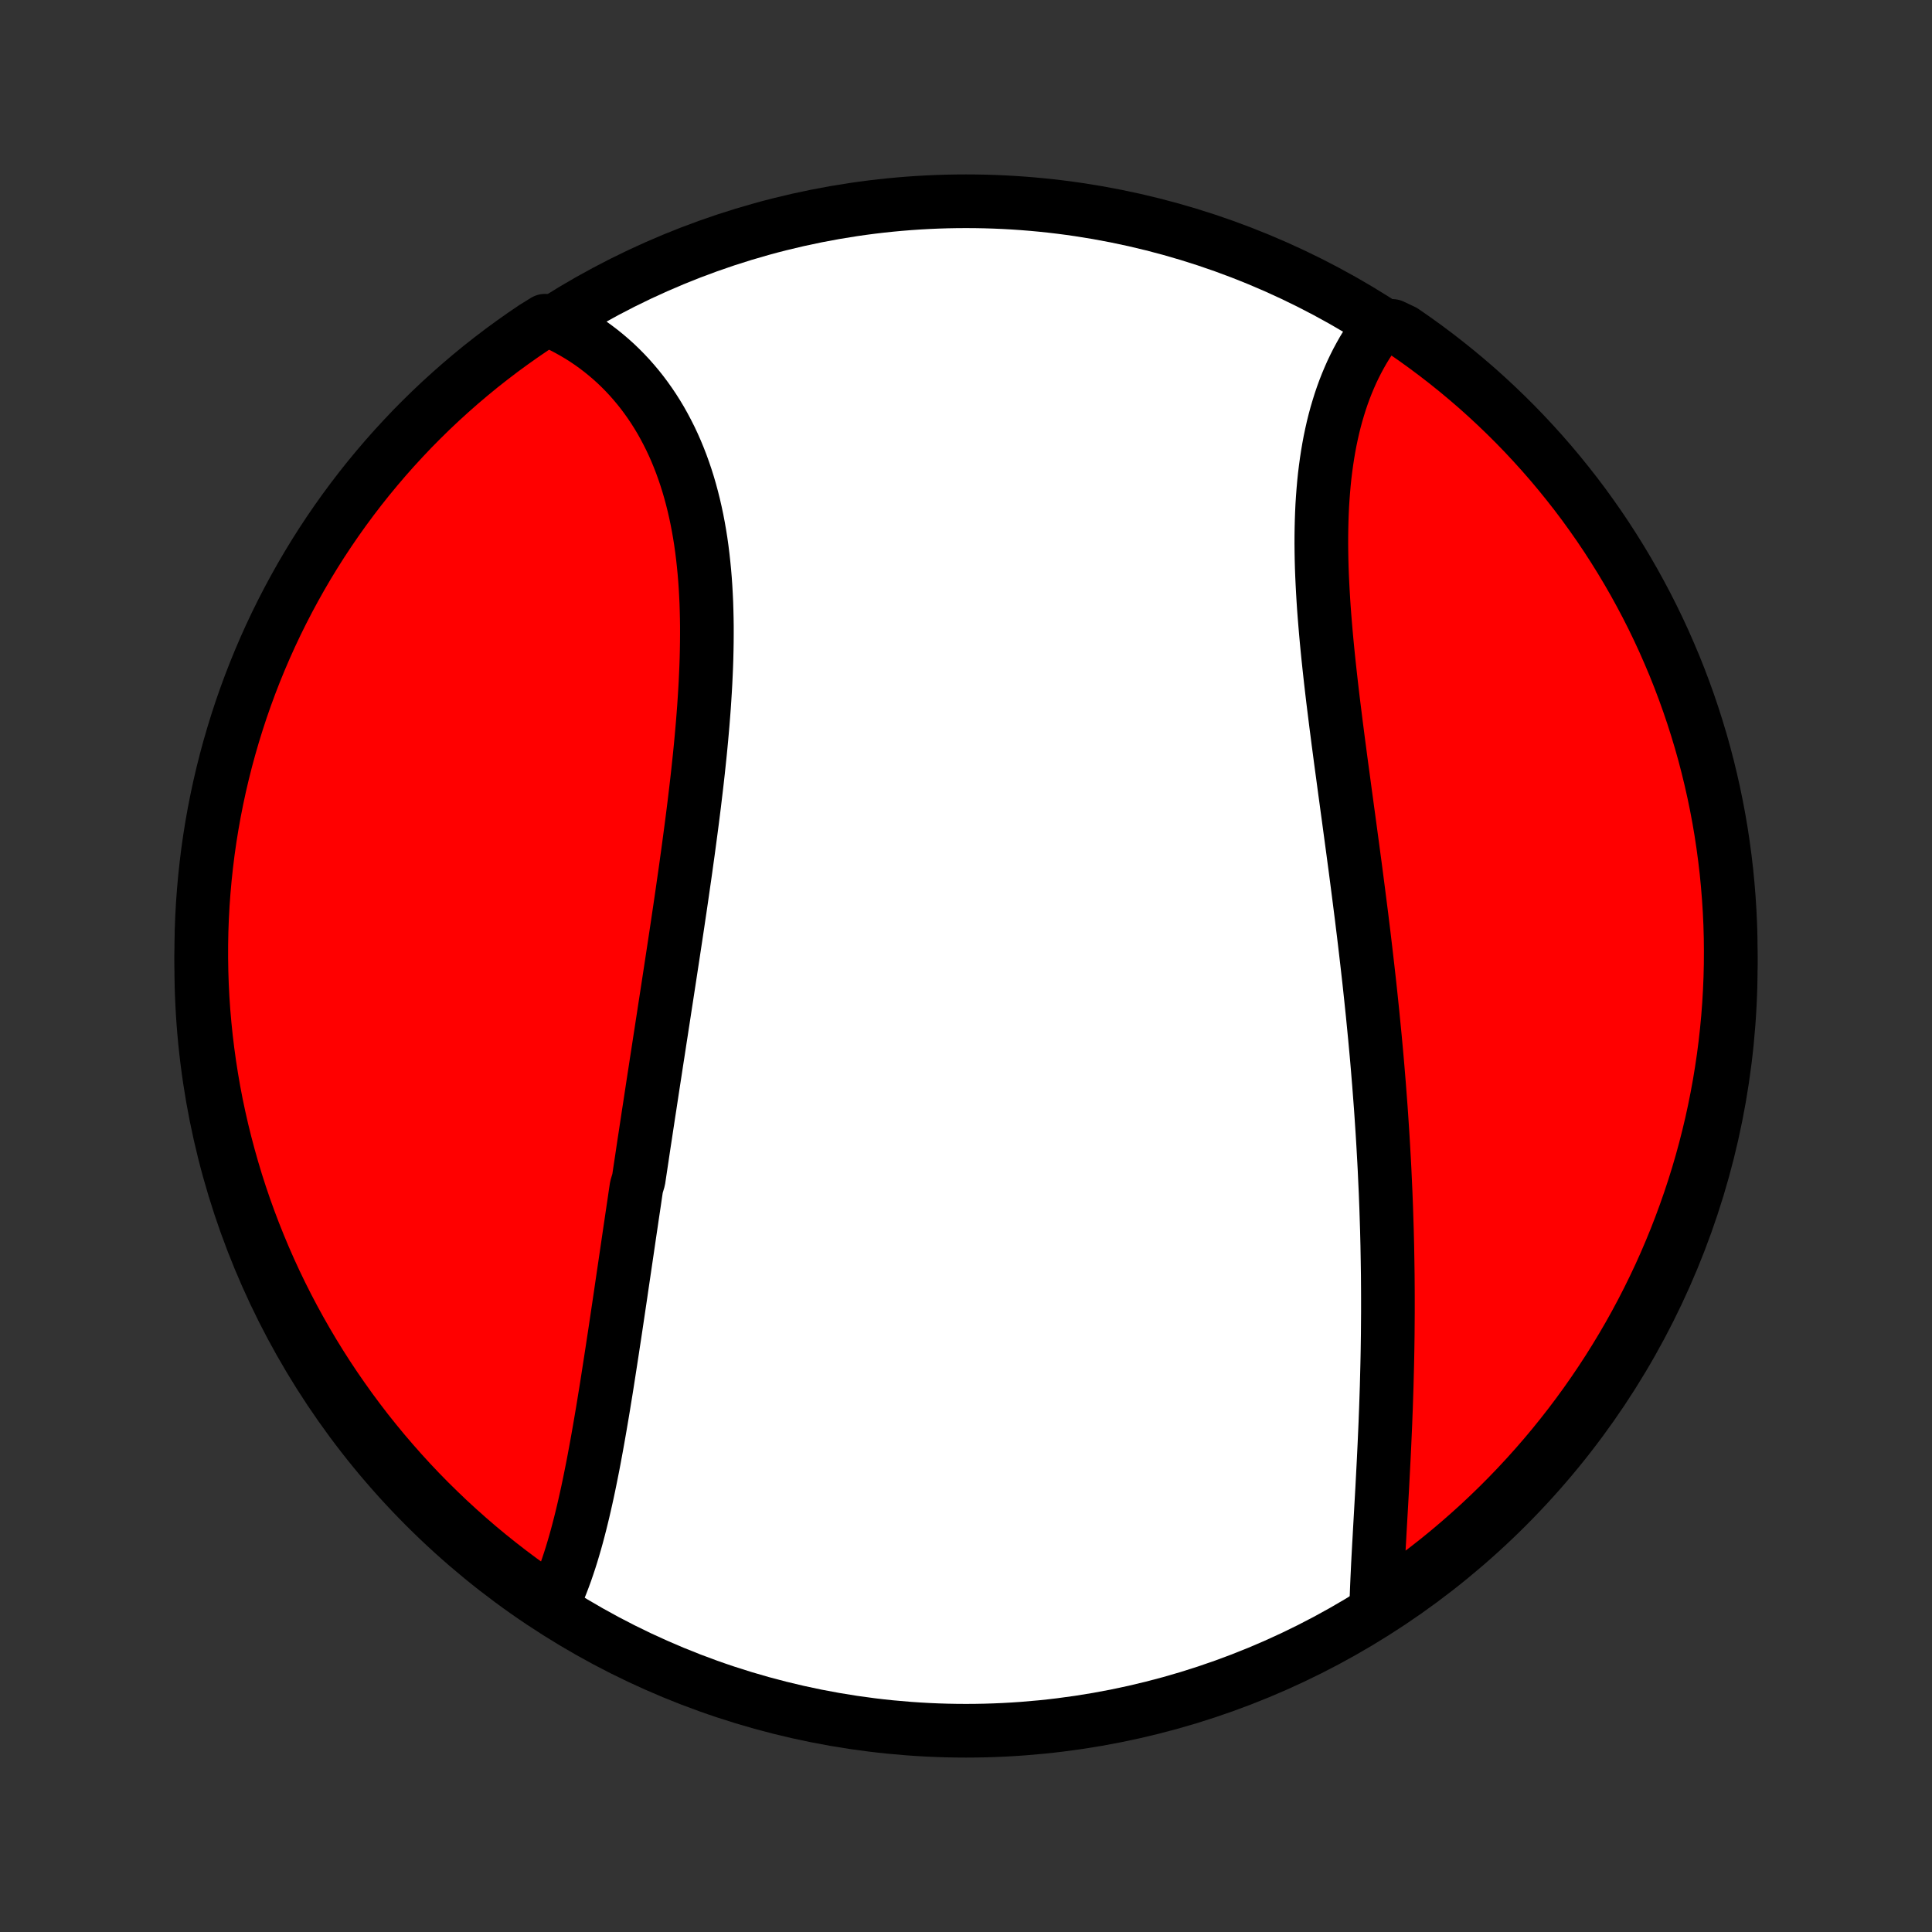 <?xml version="1.0" encoding="utf-8" standalone="no"?>
<!DOCTYPE svg PUBLIC "-//W3C//DTD SVG 1.1//EN"
  "http://www.w3.org/Graphics/SVG/1.1/DTD/svg11.dtd">
<!-- Created with matplotlib (http://matplotlib.org/) -->
<svg height="72pt" version="1.1" viewBox="0 0 72 72" width="72pt" xmlns="http://www.w3.org/2000/svg" xmlns:xlink="http://www.w3.org/1999/xlink">
 <rect x="0" y="0" width="72" height="72" fill="#333333" stroke="none"/>
 <defs>
  <style type="text/css">
*{stroke-linecap:butt;stroke-linejoin:round;}
  </style>
 </defs>
 <g id="figure_1">
  <g id="patch_1">
   <path d="
M0 72
L72 72
L72 0
L0 0
z
" style="fill:none;"/>
  </g>
  <g id="axes_1">
   <g id="PatchCollection_1">
    <defs>
     <path d="
M36 -7.5
C43.558 -7.5 50.808 -10.503 56.153 -15.848
C61.497 -21.192 64.5 -28.442 64.5 -36
C64.5 -43.558 61.497 -50.808 56.153 -56.153
C50.808 -61.497 43.558 -64.5 36 -64.5
C28.442 -64.5 21.192 -61.497 15.848 -56.153
C10.503 -50.808 7.5 -43.558 7.5 -36
C7.5 -28.442 10.503 -21.192 15.848 -15.848
C21.192 -10.503 28.442 -7.5 36 -7.5
z
" id="C0_0_a811fe30f3"/>
     <path d="
M20.572 -12.179
L20.666 -12.376
L20.755 -12.576
L20.842 -12.78
L20.925 -12.987
L21.005 -13.197
L21.083 -13.41
L21.157 -13.626
L21.23 -13.845
L21.3 -14.066
L21.367 -14.29
L21.433 -14.516
L21.497 -14.745
L21.558 -14.975
L21.618 -15.207
L21.676 -15.441
L21.733 -15.677
L21.788 -15.915
L21.842 -16.154
L21.895 -16.395
L21.946 -16.637
L21.996 -16.881
L22.045 -17.125
L22.094 -17.371
L22.141 -17.618
L22.187 -17.867
L22.233 -18.116
L22.278 -18.366
L22.322 -18.617
L22.366 -18.869
L22.409 -19.122
L22.452 -19.375
L22.494 -19.629
L22.535 -19.884
L22.577 -20.14
L22.618 -20.396
L22.658 -20.653
L22.698 -20.91
L22.738 -21.168
L22.778 -21.427
L22.818 -21.686
L22.857 -21.945
L22.897 -22.205
L22.936 -22.465
L22.975 -22.726
L23.014 -22.988
L23.053 -23.25
L23.092 -23.512
L23.131 -23.774
L23.169 -24.037
L23.208 -24.301
L23.247 -24.565
L23.286 -24.829
L23.325 -25.094
L23.364 -25.359
L23.403 -25.625
L23.442 -25.891
L23.481 -26.157
L23.521 -26.424
L23.56 -26.691
L23.6 -26.959
L23.64 -27.227
L23.679 -27.496
L23.719 -27.765
L23.8 -28.035
L23.84 -28.305
L23.881 -28.576
L23.922 -28.847
L23.962 -29.118
L24.003 -29.391
L24.045 -29.663
L24.086 -29.937
L24.128 -30.211
L24.169 -30.485
L24.212 -30.76
L24.254 -31.036
L24.296 -31.312
L24.338 -31.589
L24.381 -31.867
L24.424 -32.145
L24.466 -32.424
L24.51 -32.703
L24.553 -32.984
L24.596 -33.265
L24.64 -33.546
L24.683 -33.829
L24.727 -34.112
L24.77 -34.396
L24.814 -34.68
L24.858 -34.965
L24.902 -35.252
L24.946 -35.538
L24.99 -35.826
L25.034 -36.114
L25.078 -36.403
L25.122 -36.693
L25.166 -36.983
L25.21 -37.275
L25.254 -37.566
L25.297 -37.859
L25.341 -38.153
L25.384 -38.447
L25.427 -38.742
L25.469 -39.037
L25.512 -39.333
L25.554 -39.63
L25.595 -39.928
L25.637 -40.226
L25.677 -40.524
L25.717 -40.824
L25.757 -41.123
L25.796 -41.423
L25.834 -41.724
L25.872 -42.025
L25.908 -42.327
L25.944 -42.629
L25.979 -42.931
L26.013 -43.234
L26.045 -43.536
L26.077 -43.839
L26.107 -44.142
L26.136 -44.446
L26.163 -44.749
L26.189 -45.052
L26.213 -45.355
L26.236 -45.657
L26.256 -45.96
L26.275 -46.262
L26.292 -46.564
L26.306 -46.865
L26.319 -47.166
L26.329 -47.466
L26.336 -47.765
L26.341 -48.063
L26.343 -48.361
L26.343 -48.658
L26.339 -48.953
L26.332 -49.247
L26.323 -49.54
L26.309 -49.832
L26.293 -50.122
L26.273 -50.41
L26.249 -50.697
L26.221 -50.981
L26.19 -51.264
L26.155 -51.545
L26.116 -51.823
L26.072 -52.1
L26.024 -52.374
L25.972 -52.645
L25.915 -52.914
L25.854 -53.18
L25.788 -53.443
L25.718 -53.703
L25.643 -53.96
L25.563 -54.214
L25.478 -54.464
L25.389 -54.711
L25.294 -54.955
L25.195 -55.195
L25.091 -55.431
L24.982 -55.663
L24.867 -55.891
L24.748 -56.116
L24.625 -56.336
L24.496 -56.551
L24.362 -56.763
L24.223 -56.97
L24.08 -57.172
L23.932 -57.37
L23.779 -57.563
L23.621 -57.751
L23.459 -57.935
L23.292 -58.113
L23.121 -58.286
L22.945 -58.455
L22.765 -58.617
L22.58 -58.775
L22.392 -58.927
L22.199 -59.074
L22.002 -59.216
L21.801 -59.352
L21.596 -59.482
L21.387 -59.606
L21.174 -59.725
L20.958 -59.838
L20.738 -59.945
L20.31 -60.047
L19.898 -59.793
L19.49 -59.515
L19.087 -59.23
L18.689 -58.939
L18.297 -58.64
L17.909 -58.335
L17.528 -58.022
L17.152 -57.703
L16.782 -57.377
L16.417 -57.045
L16.059 -56.707
L15.707 -56.362
L15.36 -56.011
L15.021 -55.653
L14.687 -55.29
L14.36 -54.921
L14.04 -54.546
L13.726 -54.166
L13.419 -53.78
L13.119 -53.388
L12.826 -52.992
L12.54 -52.59
L12.261 -52.183
L11.989 -51.771
L11.725 -51.354
L11.468 -50.933
L11.219 -50.507
L10.977 -50.076
L10.743 -49.642
L10.516 -49.203
L10.297 -48.76
L10.086 -48.313
L9.883 -47.863
L9.688 -47.409
L9.501 -46.952
L9.322 -46.491
L9.151 -46.026
L8.988 -45.559
L8.834 -45.089
L8.688 -44.617
L8.55 -44.141
L8.42 -43.663
L8.299 -43.183
L8.186 -42.7
L8.082 -42.216
L7.986 -41.73
L7.899 -41.242
L7.82 -40.752
L7.75 -40.261
L7.689 -39.768
L7.636 -39.275
L7.592 -38.78
L7.556 -38.285
L7.529 -37.788
L7.511 -37.292
L7.502 -36.795
L7.501 -36.297
L7.509 -35.8
L7.525 -35.303
L7.55 -34.806
L7.584 -34.309
L7.627 -33.812
L7.678 -33.317
L7.738 -32.822
L7.806 -32.328
L7.883 -31.836
L7.968 -31.344
L8.062 -30.854
L8.165 -30.366
L8.276 -29.879
L8.396 -29.394
L8.524 -28.911
L8.66 -28.431
L8.804 -27.952
L8.957 -27.476
L9.118 -27.003
L9.288 -26.532
L9.465 -26.065
L9.651 -25.6
L9.844 -25.139
L10.046 -24.68
L10.255 -24.226
L10.473 -23.774
L10.698 -23.327
L10.931 -22.883
L11.171 -22.444
L11.419 -22.008
L11.674 -21.577
L11.937 -21.15
L12.207 -20.728
L12.485 -20.31
L12.77 -19.898
L13.061 -19.49
L13.36 -19.087
L13.665 -18.689
L13.978 -18.297
L14.297 -17.909
L14.623 -17.528
L14.955 -17.152
L15.293 -16.782
L15.638 -16.417
L15.989 -16.059
L16.347 -15.707
L16.71 -15.36
L17.079 -15.021
L17.454 -14.687
L17.834 -14.36
L18.22 -14.04
L18.612 -13.726
L19.008 -13.419
L19.41 -13.119
L19.817 -12.826
z
" id="C0_1_1e9fab79c4"/>
     <path d="
M51.289 -12.164
L51.297 -12.41
L51.306 -12.657
L51.316 -12.906
L51.327 -13.157
L51.339 -13.409
L51.351 -13.664
L51.364 -13.919
L51.378 -14.176
L51.392 -14.434
L51.407 -14.693
L51.421 -14.954
L51.436 -15.216
L51.451 -15.478
L51.466 -15.742
L51.481 -16.006
L51.496 -16.272
L51.511 -16.538
L51.525 -16.805
L51.539 -17.073
L51.553 -17.341
L51.567 -17.61
L51.58 -17.88
L51.593 -18.15
L51.605 -18.421
L51.617 -18.692
L51.629 -18.964
L51.639 -19.236
L51.65 -19.509
L51.659 -19.782
L51.668 -20.055
L51.677 -20.329
L51.684 -20.603
L51.691 -20.878
L51.698 -21.153
L51.704 -21.428
L51.709 -21.704
L51.713 -21.98
L51.717 -22.256
L51.719 -22.533
L51.721 -22.809
L51.723 -23.087
L51.723 -23.364
L51.723 -23.642
L51.722 -23.921
L51.72 -24.199
L51.718 -24.478
L51.714 -24.757
L51.71 -25.037
L51.705 -25.317
L51.7 -25.597
L51.693 -25.878
L51.686 -26.159
L51.677 -26.44
L51.668 -26.722
L51.659 -27.004
L51.648 -27.287
L51.637 -27.57
L51.624 -27.853
L51.611 -28.137
L51.598 -28.422
L51.583 -28.707
L51.567 -28.992
L51.551 -29.278
L51.534 -29.565
L51.516 -29.852
L51.497 -30.139
L51.478 -30.427
L51.458 -30.716
L51.436 -31.005
L51.414 -31.295
L51.392 -31.586
L51.368 -31.877
L51.344 -32.169
L51.319 -32.461
L51.293 -32.754
L51.266 -33.048
L51.239 -33.342
L51.21 -33.637
L51.181 -33.933
L51.152 -34.229
L51.121 -34.526
L51.09 -34.824
L51.058 -35.123
L51.026 -35.422
L50.992 -35.722
L50.958 -36.023
L50.923 -36.324
L50.888 -36.626
L50.852 -36.929
L50.816 -37.232
L50.778 -37.537
L50.741 -37.842
L50.702 -38.147
L50.663 -38.453
L50.624 -38.76
L50.584 -39.068
L50.544 -39.376
L50.504 -39.684
L50.462 -39.994
L50.421 -40.304
L50.379 -40.614
L50.337 -40.925
L50.295 -41.236
L50.253 -41.548
L50.21 -41.861
L50.168 -42.173
L50.125 -42.486
L50.083 -42.799
L50.041 -43.113
L49.998 -43.426
L49.956 -43.74
L49.915 -44.054
L49.873 -44.368
L49.833 -44.682
L49.792 -44.996
L49.753 -45.31
L49.714 -45.623
L49.675 -45.937
L49.638 -46.25
L49.602 -46.562
L49.567 -46.874
L49.533 -47.186
L49.5 -47.497
L49.469 -47.807
L49.439 -48.117
L49.411 -48.425
L49.385 -48.733
L49.36 -49.039
L49.337 -49.345
L49.317 -49.649
L49.299 -49.952
L49.283 -50.253
L49.269 -50.553
L49.258 -50.851
L49.25 -51.147
L49.245 -51.442
L49.242 -51.735
L49.243 -52.025
L49.247 -52.314
L49.254 -52.6
L49.264 -52.884
L49.277 -53.166
L49.295 -53.445
L49.316 -53.721
L49.34 -53.995
L49.368 -54.266
L49.401 -54.534
L49.437 -54.798
L49.477 -55.06
L49.521 -55.319
L49.569 -55.574
L49.622 -55.826
L49.678 -56.074
L49.739 -56.319
L49.804 -56.56
L49.874 -56.797
L49.947 -57.031
L50.025 -57.261
L50.107 -57.486
L50.194 -57.708
L50.285 -57.925
L50.379 -58.138
L50.479 -58.347
L50.582 -58.551
L50.69 -58.751
L50.801 -58.947
L50.917 -59.138
L51.037 -59.324
L51.161 -59.506
L51.289 -59.682
L51.888 -59.854
L52.299 -59.66
L52.705 -59.379
L53.105 -59.091
L53.5 -58.796
L53.89 -58.494
L54.275 -58.185
L54.653 -57.87
L55.027 -57.548
L55.394 -57.219
L55.756 -56.883
L56.111 -56.542
L56.461 -56.194
L56.804 -55.84
L57.14 -55.48
L57.471 -55.114
L57.795 -54.742
L58.112 -54.364
L58.422 -53.981
L58.726 -53.593
L59.023 -53.199
L59.312 -52.799
L59.595 -52.395
L59.87 -51.986
L60.138 -51.571
L60.399 -51.152
L60.652 -50.729
L60.898 -50.301
L61.136 -49.868
L61.367 -49.432
L61.59 -48.991
L61.805 -48.546
L62.012 -48.098
L62.211 -47.645
L62.403 -47.19
L62.586 -46.731
L62.761 -46.268
L62.928 -45.803
L63.087 -45.334
L63.237 -44.863
L63.38 -44.389
L63.514 -43.912
L63.639 -43.433
L63.756 -42.952
L63.865 -42.468
L63.965 -41.983
L64.057 -41.495
L64.14 -41.007
L64.214 -40.516
L64.28 -40.024
L64.338 -39.531
L64.386 -39.037
L64.426 -38.542
L64.458 -38.047
L64.481 -37.55
L64.495 -37.053
L64.5 -36.556
L64.497 -36.059
L64.485 -35.561
L64.464 -35.064
L64.435 -34.567
L64.397 -34.07
L64.35 -33.574
L64.295 -33.079
L64.231 -32.585
L64.158 -32.092
L64.077 -31.599
L63.987 -31.109
L63.889 -30.619
L63.783 -30.132
L63.667 -29.646
L63.544 -29.162
L63.412 -28.68
L63.272 -28.201
L63.123 -27.723
L62.966 -27.249
L62.801 -26.777
L62.628 -26.308
L62.447 -25.841
L62.257 -25.378
L62.06 -24.918
L61.855 -24.462
L61.641 -24.009
L61.42 -23.559
L61.191 -23.113
L60.955 -22.672
L60.711 -22.234
L60.459 -21.801
L60.2 -21.372
L59.934 -20.947
L59.66 -20.527
L59.379 -20.112
L59.091 -19.701
L58.796 -19.296
L58.494 -18.895
L58.185 -18.5
L57.87 -18.11
L57.548 -17.726
L57.219 -17.347
L56.883 -16.973
L56.542 -16.606
L56.194 -16.244
L55.84 -15.889
L55.48 -15.54
L55.114 -15.196
L54.742 -14.86
L54.364 -14.529
L53.981 -14.205
L53.593 -13.888
L53.199 -13.578
L52.799 -13.274
L52.395 -12.977
L51.986 -12.688
z
" id="C0_2_535dbb1e90"/>
    </defs>
    <g clip-path="url(#p1bffca34e9)">
     <use style="fill:#ffffff;stroke:#000000;stroke-width:2.0;" x="0.0" xlink:href="#C0_0_a811fe30f3" y="72.0"/>
    </g>
    <g clip-path="url(#p1bffca34e9)">
     <use style="fill:#ff0000;stroke:#000000;stroke-width:2.0;" x="0.0" xlink:href="#C0_1_1e9fab79c4" y="72.0"/>
    </g>
    <g clip-path="url(#p1bffca34e9)">
     <use style="fill:#ff0000;stroke:#000000;stroke-width:2.0;" x="0.0" xlink:href="#C0_2_535dbb1e90" y="72.0"/>
    </g>
   </g>
  </g>
 </g>
 <defs>
  <clipPath id="p1bffca34e9">
   <rect height="72.0" width="72.0" x="0.0" y="0.0"/>
  </clipPath>
 </defs>
</svg>
